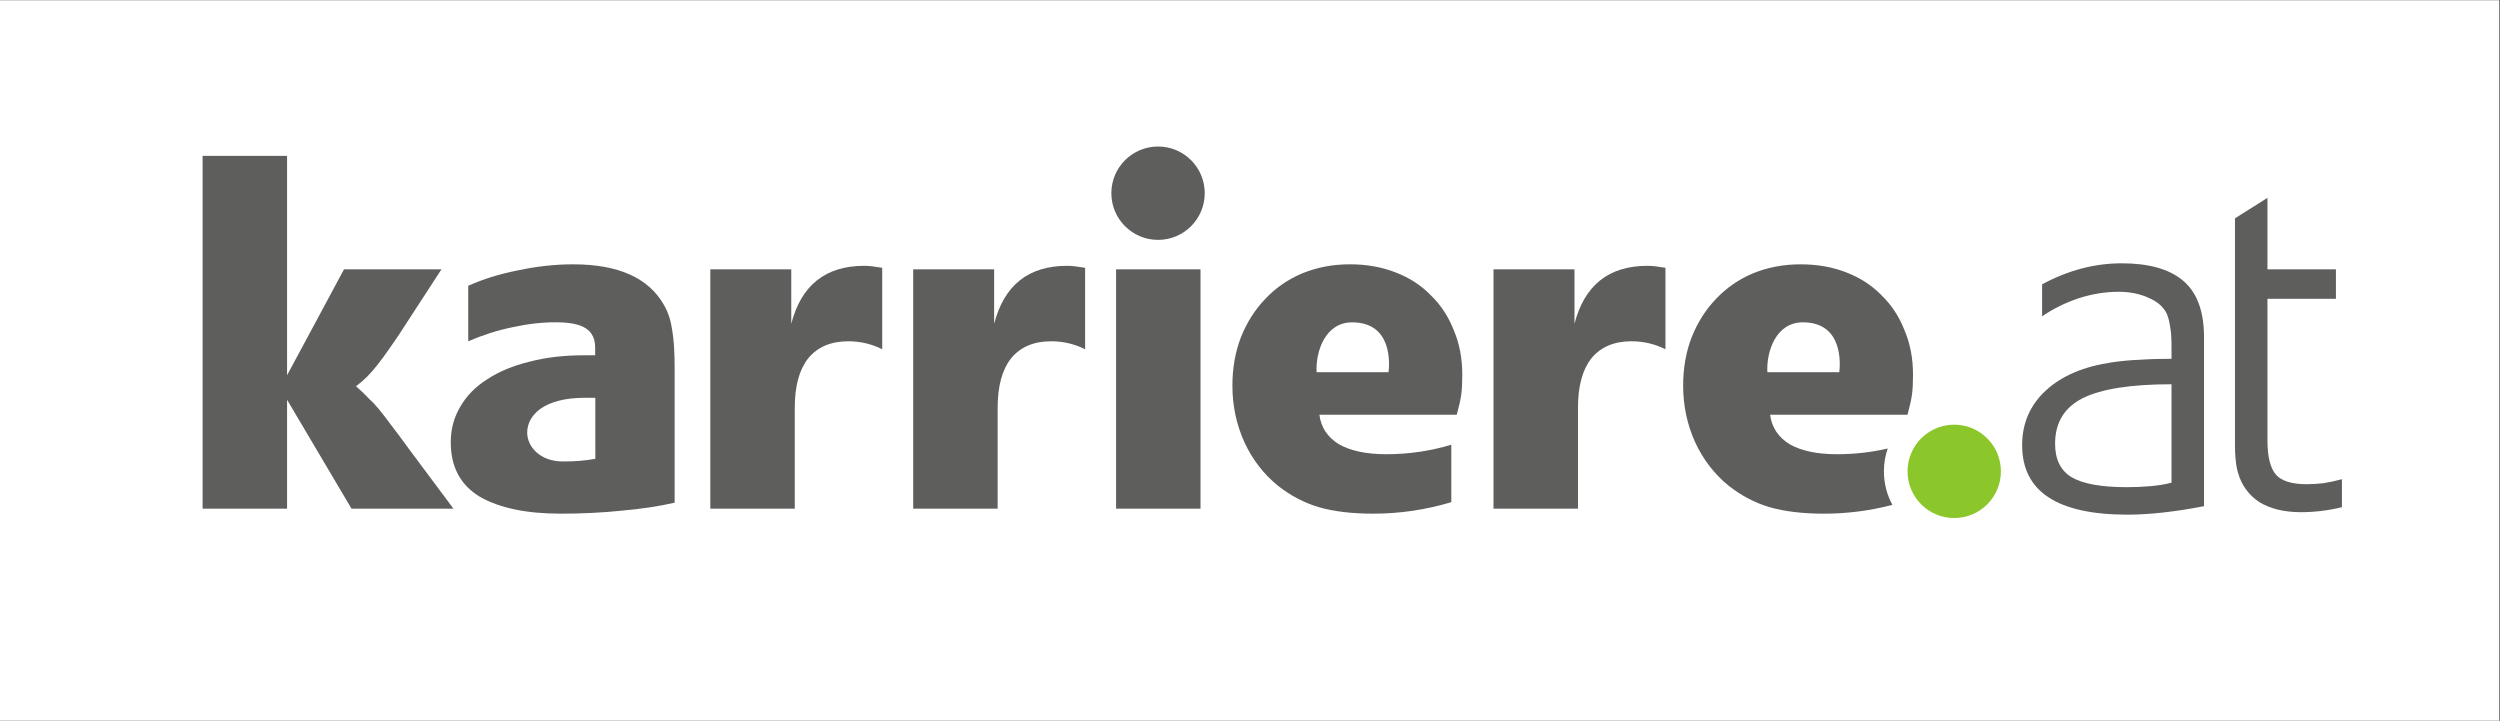 <?xml version="1.0" encoding="UTF-8" standalone="no"?>
<svg
   xmlns:dc="http://purl.org/dc/elements/1.1/"
   xmlns:cc="http://creativecommons.org/ns#"
   xmlns:rdf="http://www.w3.org/1999/02/22-rdf-syntax-ns#"
   xmlns:svg="http://www.w3.org/2000/svg"
   xmlns="http://www.w3.org/2000/svg"
   viewBox="0 0 839.053 241.893"
   height="241.893"
   width="839.053"
   xml:space="preserve"
   id="svg2"
   version="1.1"><rect x="0" y="0" width="839.053" height="241.893" fill="#333333" stroke="none"/><defs
     id="defs6" /><g
     transform="matrix(1.333,0,0,-1.333,0,241.893)"
     id="g10"><g
       transform="scale(0.1)"
       id="g12"><path
         id="path14"
         style="fill:#ffffff;fill-opacity:1;fill-rule:nonzero;stroke:none"
         d="M 0,1814.17 V 0 H 6292.91 V 1814.17 H 0" /><path
         id="path16"
         style="fill:#8bc72a;fill-opacity:1;fill-rule:nonzero;stroke:none"
         d="m 4920.28,745.391 c -64.92,0 -117.5,-52.602 -117.5,-117.539 0,-64.922 52.58,-117.532 117.5,-117.532 64.98,0 117.58,52.61 117.58,117.532 0,64.937 -52.6,117.539 -117.58,117.539 v 0" /><path
         id="path18"
         style="fill:#5e5e5d;fill-opacity:1;fill-rule:nonzero;stroke:none"
         d="m 5849.93,598.051 c -15.14,-1.719 -29.33,-2.5 -42.79,-2.5 -36.9,0 -62.53,8 -76.74,23.898 -14.3,16.762 -21.4,45.313 -21.4,85.551 v 357.38 h 172.36 v 74.17 H 5709 v 179.97 l -81.78,-51.56 V 741.539 692.48 c 0,-12.628 0.41,-23.128 1.3,-31.531 0.78,-8.359 1.61,-15.027 2.51,-20.14 0.77,-5.02 2.08,-10.457 3.75,-16.348 9.18,-31.832 27.25,-56.582 54.07,-74.211 27.72,-16.75 62.54,-25.168 104.5,-25.168 34.35,0 68.7,4.188 103.14,12.578 v 70.469 c -15.13,-4.188 -30.65,-7.57 -46.56,-10.078 v 0" /><path
         id="path20"
         style="fill:#5e5e5d;fill-opacity:1;fill-rule:nonzero;stroke:none"
         d="m 5341.65,1151.69 c -67.95,0 -134.66,-17.64 -200.06,-52.88 v -80.49 c 28.55,19.32 59.13,34.34 91.81,45.27 33.57,10.89 67.12,16.39 100.73,16.39 28.52,0 53.67,-5.07 75.43,-15.09 21.81,-9.24 36.94,-22.24 45.35,-39.04 4.19,-9.26 7.11,-20.15 8.78,-32.686 2.51,-11.789 3.75,-29.422 3.75,-52.867 V 911.32 c -30.16,0 -57,-0.816 -80.48,-2.492 -22.66,-0.828 -45.31,-2.98 -67.95,-6.265 -71.3,-10.133 -127.04,-33.559 -167.34,-70.473 -40.32,-36.891 -60.34,-83.031 -60.34,-138.418 0,-116.551 88.41,-174.84 265.45,-174.84 54.5,0 118.61,7.09 192.5,21.34 v 425.293 c 0,67.065 -18.49,115.335 -55.42,144.675 -34.35,27.73 -85.08,41.55 -152.21,41.55 z m 125.79,-552.331 c -15.91,-4.23 -33.93,-7.148 -54.07,-8.82 -19.32,-1.73 -38.63,-2.5 -57.9,-2.5 -64.55,0 -111.11,8.293 -139.65,25.102 -27.72,16.757 -41.51,44.89 -41.51,84.339 0,52.891 23.08,91.04 69.21,114.481 46.97,23.473 121.62,35.219 223.92,35.219 v -247.821 0" /><path
         id="path22"
         style="fill:#5e5e5d;fill-opacity:1;fill-rule:nonzero;stroke:none"
         d="m 2221.27,1140.38 c -10.1,1.66 -18.44,2.91 -25.17,3.7 -6.69,0.88 -13.43,1.3 -20.16,1.3 -97.27,0 -158.52,-48.65 -183.7,-145.95 v 137.12 h -203.8 V 533.852 h 212.63 V 788.09 c 0,54.508 11.32,96.004 33.92,124.543 23.54,28.445 57.1,42.754 100.71,42.754 30.2,0 58.75,-6.68 85.57,-20.102 v 205.095 0" /><path
         id="path24"
         style="fill:#5e5e5d;fill-opacity:1;fill-rule:nonzero;stroke:none"
         d="m 2686.75,1145.38 c -97.26,0 -158.52,-48.65 -183.7,-145.95 v 137.12 h -203.8 V 533.852 h 212.64 V 788.09 c 0,54.508 11.32,96.004 33.99,124.543 23.45,28.445 57.02,42.754 100.63,42.754 30.19,0 58.75,-6.68 85.58,-20.102 v 205.095 c -10.1,1.66 -18.45,2.91 -25.18,3.7 -6.69,0.88 -13.42,1.3 -20.16,1.3 v 0" /><path
         id="path26"
         style="fill:#5e5e5d;fill-opacity:1;fill-rule:nonzero;stroke:none"
         d="m 1672.15,1046 c -38.6,68.78 -114.91,103.13 -228.98,103.13 -45.3,0 -91.45,-5.01 -138.42,-15.08 -46.98,-9.24 -88.9,-22.23 -125.81,-38.98 V 955.387 c 36.91,15.918 73.8,27.711 110.74,35.234 37.72,8.395 74.23,12.579 109.46,12.579 35.21,0 60.38,-5.067 75.47,-15.091 15.94,-10.058 23.89,-26.418 23.89,-49.05 v -18.903 h -27.69 c -51.16,0 -97.26,-5.426 -138.38,-16.343 -41.1,-10.024 -76.32,-24.731 -105.72,-44.051 -29.32,-18.438 -51.96,-41.496 -67.92,-69.211 -15.92,-26.821 -23.91,-56.582 -23.91,-89.301 0,-62.121 24.32,-107.781 72.97,-137.121 49.48,-28.559 117.47,-42.797 203.85,-42.797 53.66,0 104.86,2.477 153.51,7.578 48.69,4.211 93.09,10.852 133.35,20.07 v 338.497 c 0,41.957 -2.09,74.214 -6.27,96.82 -3.35,23.543 -10.04,44.053 -20.14,61.703 z m -255.3,-393.191 c -56.82,0 -89.45,36.953 -89.45,72.562 0,43.359 41.3,87.719 145.08,87.719 h 26.38 l 0.06,-153.61 c -28.82,-5.218 -52.91,-6.671 -82.07,-6.671 v 0" /><path
         id="path28"
         style="fill:#5e5e5d;fill-opacity:1;fill-rule:nonzero;stroke:none"
         d="M 722.773,808.148 885.047,533.891 h 256.723 l -110.76,148.468 c -20.1,27.653 -36.01,49.11 -47.791,64.192 -11.742,15.91 -21.781,28.91 -30.196,38.988 -8.371,10.082 -16.765,18.891 -25.175,26.422 -7.52,8.391 -18,18.406 -31.469,30.16 10.941,8.402 20.137,16.379 27.68,23.895 8.41,8.418 17.23,18.535 26.461,30.242 9.242,11.742 19.742,25.984 31.429,42.801 12.598,17.629 27.681,40.23 45.331,67.941 l 84.27,129.6 H 866.18 L 722.773,869.836 V 1422.17 H 510.094 V 533.891 h 212.679 v 274.257" /><path
         id="path30"
         style="fill:#5e5e5d;fill-opacity:1;fill-rule:nonzero;stroke:none"
         d="m 2810.04,533.891 h 212.62 V 1136.6 H 2810.04 V 533.891" /><path
         id="path32"
         style="fill:#5e5e5d;fill-opacity:1;fill-rule:nonzero;stroke:none"
         d="m 2915.74,1210.68 c 64.96,0 117.54,52.6 117.54,117.58 0,64.88 -52.58,117.5 -117.54,117.5 -64.94,0 -117.58,-52.62 -117.58,-117.5 0,-64.98 52.64,-117.58 117.58,-117.58 v 0" /><path
         id="path34"
         style="fill:#5e5e5d;fill-opacity:1;fill-rule:nonzero;stroke:none"
         d="m 4147.94,1145.38 c -97.3,0 -158.56,-48.65 -183.73,-145.95 v 137.12 H 3760.34 V 533.852 h 212.69 V 788.09 c 0,54.508 11.32,96.004 33.94,124.543 23.52,28.445 57.04,42.754 100.68,42.754 30.21,0 58.78,-6.68 85.6,-20.102 v 205.095 c -10.12,1.66 -18.48,2.91 -25.16,3.7 -6.78,0.88 -13.47,1.3 -20.15,1.3 v 0" /><path
         id="path36"
         style="fill:#5e5e5d;fill-opacity:1;fill-rule:nonzero;stroke:none"
         d="m 4814.06,822.023 c 1.68,12.582 2.52,28.911 2.52,49.063 0,41.129 -7.11,78.449 -21.41,112.012 -13.36,34.342 -32.68,63.672 -57.82,88.052 -24.35,25.15 -54.1,44.41 -89.38,57.88 -34.4,13.42 -72.55,20.1 -114.52,20.1 -42.74,0 -82.57,-7.52 -119.52,-22.59 -36.01,-15.15 -67.01,-36.5 -93.12,-64.21 -26,-26.83 -46.5,-59.13 -61.59,-96.865 -14.3,-36.91 -21.4,-77.578 -21.4,-122.047 0,-50.359 10.08,-97.758 30.17,-142.168 20.15,-43.648 48.22,-80.109 84.35,-109.531 31.84,-25.09 66.29,-43.207 103.13,-54.059 37.75,-10.859 83.52,-16.328 137.18,-16.328 57.99,0 115.35,7.406 172.03,22.109 -13.63,25.079 -21.4,53.829 -21.4,84.411 0,20.097 3.41,39.519 9.61,57.519 -41.55,-9.539 -84.04,-14.351 -127.57,-14.351 -50.31,0 -90.14,8.41 -119.47,25.21 -28.55,17.602 -44.95,42.329 -49.12,74.168 h 346 c 5.9,21.821 9.67,39.063 11.33,51.625 z m -183.05,55.481 h -181.18 c -2.71,53.238 22.25,125.586 89.25,125.586 101.39,0 94.38,-103.395 91.93,-125.586 v 0" /><path
         id="path38"
         style="fill:#5e5e5d;fill-opacity:1;fill-rule:nonzero;stroke:none"
         d="m 3602.5,1071.15 c -24.33,25.15 -54.13,44.48 -89.36,57.88 -34.39,13.42 -72.54,20.16 -114.52,20.16 -42.79,0 -82.57,-7.62 -119.53,-22.65 -36.06,-15.1 -67.06,-36.54 -93.08,-64.21 -26.06,-26.83 -46.56,-59.13 -61.65,-96.865 -14.28,-36.91 -21.42,-77.578 -21.42,-122.047 0,-50.316 10.1,-97.707 30.2,-142.168 20.13,-43.648 48.27,-80.109 84.28,-109.469 31.93,-25.203 66.32,-43.211 103.23,-54.121 37.68,-10.898 83.51,-16.328 137.16,-16.328 66.23,0 131.63,9.656 196.26,28.918 v 144.672 c -52.82,-15.91 -107.33,-23.902 -163.59,-23.902 -50.3,0 -90.18,8.41 -119.51,25.16 -28.51,17.59 -44.9,42.34 -49.07,74.281 h 345.96 c 5.94,21.82 9.69,39 11.36,51.562 1.67,12.637 2.5,28.969 2.5,49.063 0,41.074 -7.08,78.394 -21.4,111.961 -13.34,34.443 -32.66,63.793 -57.82,88.103 z M 3496.13,877.504 h -181.22 c -2.61,53.297 22.28,125.536 89.35,125.536 101.36,0 94.37,-103.345 91.87,-125.536 v 0" /></g></g></svg>